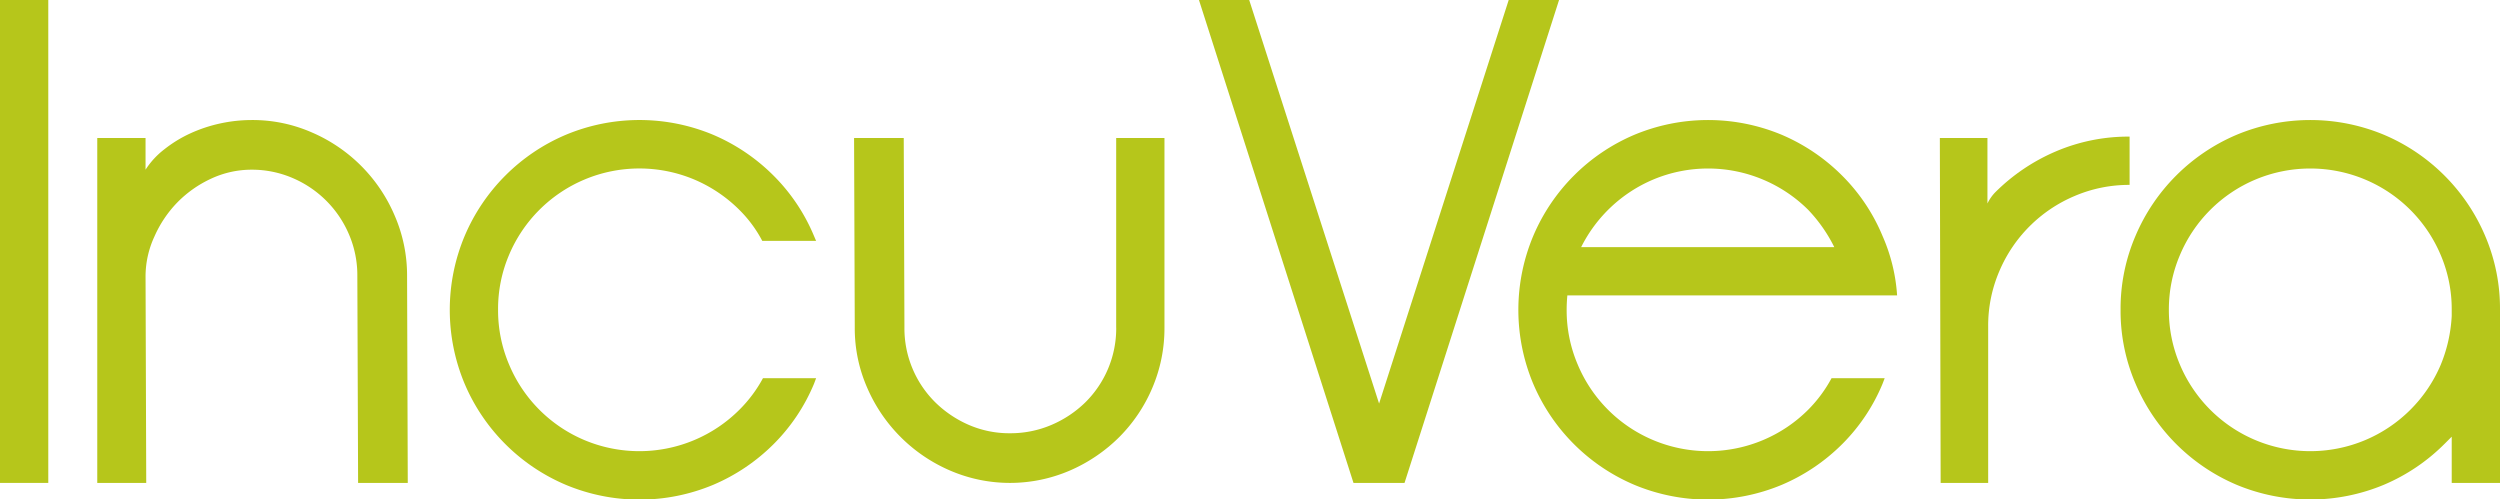 <svg xmlns="http://www.w3.org/2000/svg" viewBox="0 0 654.42 130.74"><defs><style>.cls-1{fill:#b6c61b;}</style></defs><g id="Layer_2" data-name="Layer 2"><g id="Layer_1-2" data-name="Layer 1"><path class="cls-1" d="M0,0H12.64V126.41H0Z"/><path class="cls-1" d="M93.54,72.23A27.1,27.1,0,0,0,91.37,61.4a27.88,27.88,0,0,0-14.8-14.81,26.92,26.92,0,0,0-10.66-2.17,25.07,25.07,0,0,0-10.65,2.35A29.88,29.88,0,0,0,46.41,53a30.35,30.35,0,0,0-6,8.94A24.93,24.93,0,0,0,38.1,72.23l.18,54.18H25.46V36.12H38.1v8.3A21.08,21.08,0,0,1,43,39.1a33.31,33.31,0,0,1,6.77-4.16,38.3,38.3,0,0,1,7.85-2.62,39.15,39.15,0,0,1,8.31-.9,38.61,38.61,0,0,1,15.71,3.25,41.23,41.23,0,0,1,21.67,21.76,39.27,39.27,0,0,1,3.25,15.8l.18,54.18h-13Z"/><path class="cls-1" d="M130.38,81.08a36.16,36.16,0,0,0,2.89,14.36A36.9,36.9,0,0,0,153,115.21a37.1,37.1,0,0,0,28.71,0,37,37,0,0,0,11.83-7.94A35.25,35.25,0,0,0,199.72,99h13.91l-.54,1.44a48.77,48.77,0,0,1-10.57,15.8,50,50,0,0,1-15.8,10.66,50,50,0,0,1-38.64,0,49.89,49.89,0,0,1-26.46-26.46,50,50,0,0,1,0-38.64A49.89,49.89,0,0,1,148.08,35.3a50,50,0,0,1,38.64,0A50,50,0,0,1,202.52,46a48.77,48.77,0,0,1,10.57,15.8l.54,1.26H199.54a32.89,32.89,0,0,0-6-8.12A37.21,37.21,0,0,0,181.75,47,37.1,37.1,0,0,0,153,47a37,37,0,0,0-19.77,19.78A36.07,36.07,0,0,0,130.38,81.08Z"/><path class="cls-1" d="M292.18,85.78V36.12h12.64V85.78a39.72,39.72,0,0,1-3.16,15.71A40.73,40.73,0,0,1,293,114.4a41.88,41.88,0,0,1-12.91,8.76,39.59,39.59,0,0,1-31.42,0A41.47,41.47,0,0,1,227,101.49a38.61,38.61,0,0,1-3.25-15.71V85.6l-.18-49.48h13l.18,49.48v.18a27.25,27.25,0,0,0,8.13,19.59,29,29,0,0,0,8.76,5.87,26.6,26.6,0,0,0,10.74,2.17,27.28,27.28,0,0,0,10.83-2.17,28.85,28.85,0,0,0,8.85-5.87,27.25,27.25,0,0,0,8.13-19.59Z"/><path class="cls-1" d="M313.85,0H327l34,105.64L394.93,0h13.18L367.66,126.41H354.3Z"/><path class="cls-1" d="M410.1,81.08A36.16,36.16,0,0,0,413,95.44a36.9,36.9,0,0,0,19.77,19.77,37.1,37.1,0,0,0,28.71,0,37,37,0,0,0,11.83-7.94A35.52,35.52,0,0,0,479.44,99h13.91l-.55,1.44a48.59,48.59,0,0,1-10.56,15.8,50,50,0,0,1-15.8,10.66,50.07,50.07,0,0,1-38.65,0,49.91,49.91,0,0,1-26.45-26.46,50,50,0,0,1,0-38.64A49.91,49.91,0,0,1,427.79,35.3a50.07,50.07,0,0,1,38.65,0A50,50,0,0,1,482.24,46a48.59,48.59,0,0,1,10.56,15.8,45.86,45.86,0,0,1,3.8,15.53H410.28C410.16,78.62,410.1,79.88,410.1,81.08ZM473.3,54.9A37.21,37.21,0,0,0,461.47,47a37.1,37.1,0,0,0-28.71,0,37.34,37.34,0,0,0-18.87,17.7h66.27A39.46,39.46,0,0,0,473.3,54.9Z"/><path class="cls-1" d="M507.79,36.12h12.46V53.27a11.08,11.08,0,0,1,2-2.89,50.46,50.46,0,0,1,15.89-10.74,48.36,48.36,0,0,1,19.32-3.88V48.4a36.11,36.11,0,0,0-14.35,2.89,37,37,0,0,0-19.78,19.77,36.12,36.12,0,0,0-2.89,14.36v41H508Z"/><path class="cls-1" d="M555.1,81.08A48.19,48.19,0,0,1,559,61.76,49.91,49.91,0,0,1,585.44,35.3a50.07,50.07,0,0,1,38.65,0,49.91,49.91,0,0,1,26.45,26.46,48.36,48.36,0,0,1,3.88,19.32v45.33H641.78v-12.1l-2,2a49.9,49.9,0,0,1-15.71,10.57,50.07,50.07,0,0,1-38.65,0A49.91,49.91,0,0,1,559,100.4,48.16,48.16,0,0,1,555.1,81.08Zm12.64,0a36.33,36.33,0,0,0,2.89,14.36,37,37,0,0,0,19.78,19.77,37.1,37.1,0,0,0,28.71,0,37.14,37.14,0,0,0,19.77-19.68,38.82,38.82,0,0,0,2.89-12.82V81.08a36.07,36.07,0,0,0-2.89-14.35A37,37,0,0,0,619.12,47a37.1,37.1,0,0,0-28.71,0,37,37,0,0,0-19.78,19.78A36.25,36.25,0,0,0,567.74,81.08Z"/></g></g></svg>